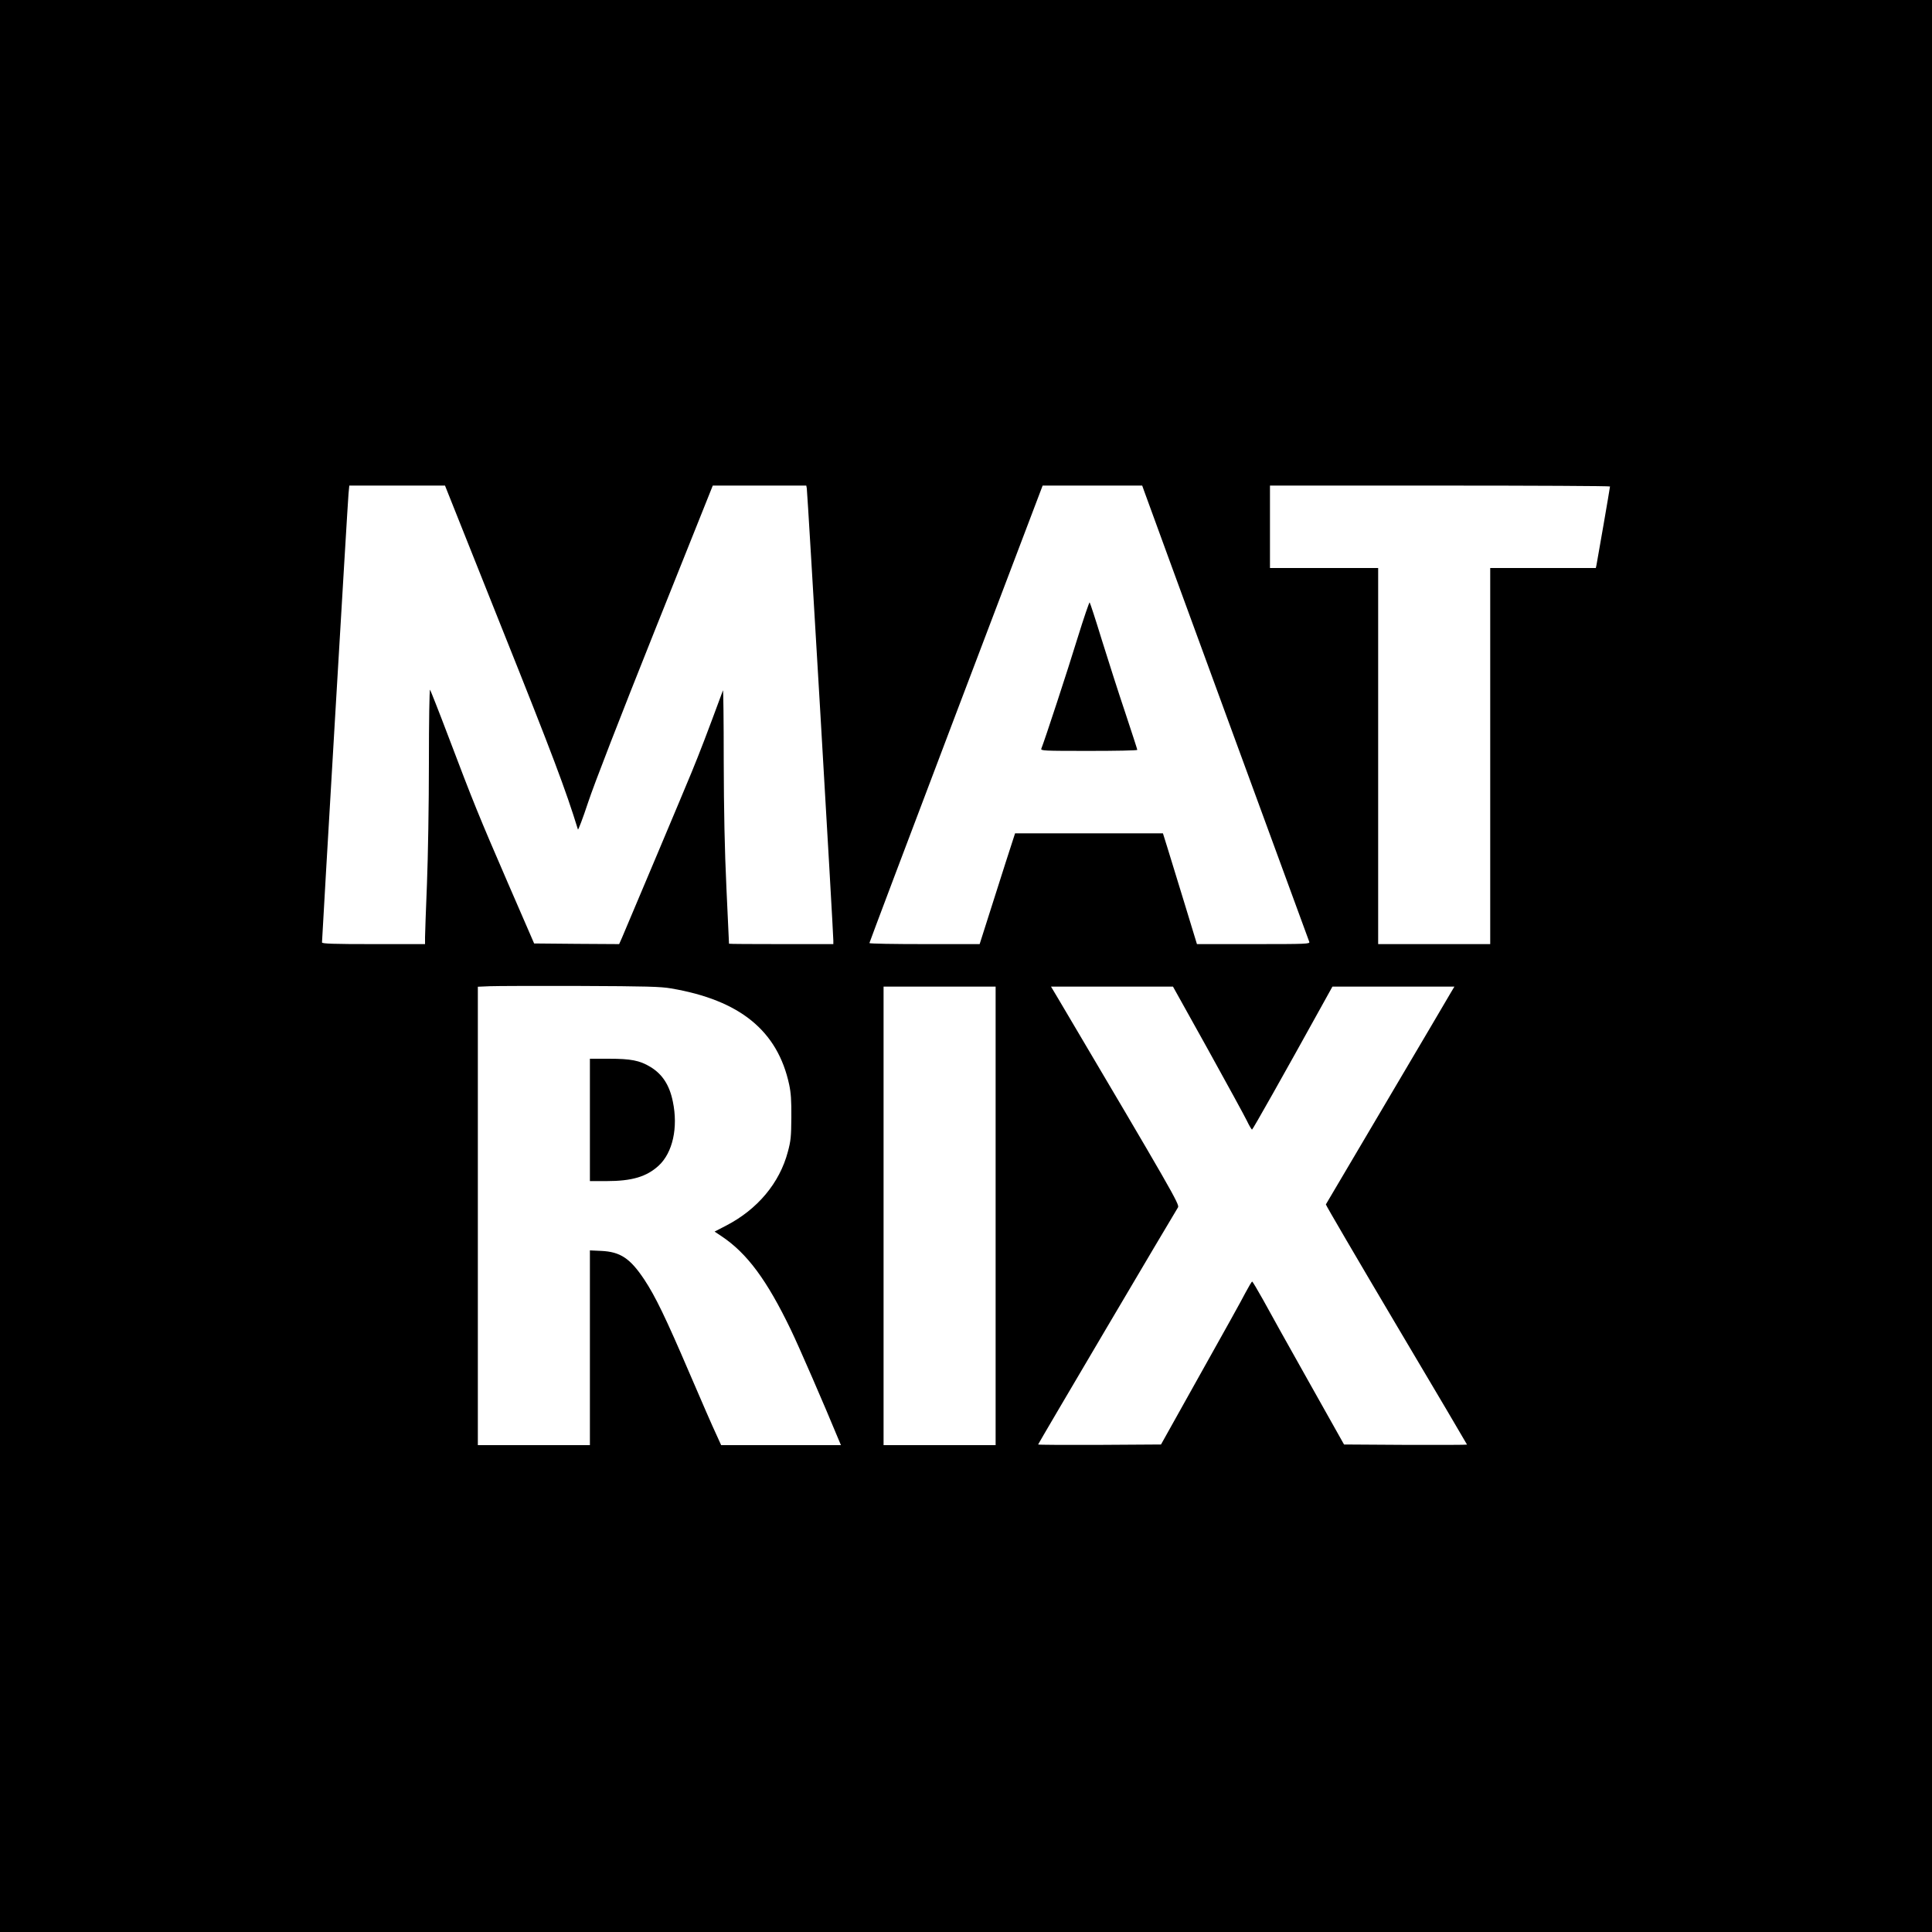 <?xml version="1.0" standalone="no"?>
<!DOCTYPE svg PUBLIC "-//W3C//DTD SVG 20010904//EN"
 "http://www.w3.org/TR/2001/REC-SVG-20010904/DTD/svg10.dtd">
<svg version="1.0" xmlns="http://www.w3.org/2000/svg"
 width="1500pt" height="1500pt" viewBox="0 0 1500 1500"
 preserveAspectRatio="xMidYMid meet">
<g transform="translate(0,1500) scale(0.1,-0.1)"
fill="#000000" stroke="none">
<path d="M0 7500 l0 -7500 7500 0 7500 0 0 7500 0 7500 -7500 0 -7500 0 0
-7500z m3897 2622 c391 -977 496 -1256 590 -1562 2 -8 38 86 79 210 45 137
248 660 521 1343 l447 1117 363 0 363 0 4 -22 c5 -24 207 -3462 206 -3510 l0
-28 -405 0 c-223 0 -405 1 -405 3 0 1 -9 196 -20 432 -14 299 -20 600 -21 990
0 308 -3 553 -6 545 -127 -344 -179 -479 -243 -635 -64 -156 -468 -1114 -542
-1288 l-21 -47 -330 2 -330 3 -204 470 c-224 517 -268 625 -463 1140 -73 193
-137 354 -141 360 -5 5 -9 -248 -9 -565 0 -328 -7 -732 -15 -940 -8 -201 -15
-389 -15 -417 l0 -53 -400 0 c-313 0 -400 3 -400 13 0 30 200 3429 206 3485
l6 62 371 0 372 0 442 -1108z m4986 1066 c14 -42 1269 -3466 1282 -3500 7 -17
-18 -18 -432 -18 l-440 0 -97 318 c-54 174 -113 368 -132 430 l-35 112 -574 0
-574 0 -75 -232 c-41 -128 -103 -322 -137 -430 l-63 -198 -428 0 c-235 0 -428
3 -428 8 0 4 302 805 672 1780 l673 1772 386 0 387 0 15 -42z m3617 35 c0 -9
-99 -581 -105 -610 l-5 -23 -410 0 -410 0 0 -1460 0 -1460 -435 0 -435 0 0
1460 0 1460 -420 0 -420 0 0 320 0 320 1320 0 c726 0 1320 -3 1320 -7z m-7290
-3897 c535 -91 827 -329 917 -746 14 -65 18 -125 17 -255 -1 -149 -4 -182 -27
-267 -64 -243 -236 -448 -480 -574 l-89 -46 54 -36 c199 -133 352 -340 538
-726 61 -126 257 -577 373 -858 l16 -38 -465 0 -465 0 -40 88 c-23 48 -115
259 -205 469 -186 434 -266 599 -352 729 -110 165 -186 215 -334 222 l-88 4 0
-756 0 -756 -435 0 -435 0 0 1780 0 1779 93 4 c50 2 367 3 702 2 511 -2 625
-5 705 -19z m2520 -1766 l0 -1780 -435 0 -435 0 0 1780 0 1780 435 0 435 0 0
-1780z m1648 1293 c149 -269 285 -518 303 -555 18 -38 36 -68 40 -68 5 0 238
412 553 982 l71 128 473 0 474 0 -28 -47 c-15 -27 -239 -406 -497 -843 -258
-437 -471 -798 -473 -801 -2 -4 244 -424 546 -934 303 -510 550 -929 550 -931
0 -2 -215 -3 -477 -2 l-478 3 -278 495 c-153 272 -312 557 -353 633 -42 75
-79 137 -82 137 -4 0 -27 -39 -52 -86 -24 -48 -182 -332 -351 -633 l-305 -546
-477 -3 c-262 -1 -477 0 -477 3 0 6 1054 1791 1086 1841 14 21 -45 124 -934
1627 l-52 87 474 0 473 0 271 -487z"/>
<path d="M8365 10043 c-73 -239 -254 -791 -280 -855 -7 -17 15 -18 369 -18
207 0 376 3 376 8 0 4 -42 133 -93 287 -52 154 -133 408 -182 565 -48 157 -91
288 -95 293 -3 4 -46 -122 -95 -280z"/>
<path d="M4580 6305 l0 -475 128 0 c200 0 312 34 406 120 109 101 152 295 110
497 -26 129 -82 214 -175 270 -83 50 -152 63 -321 63 l-148 0 0 -475z"/>
</g>
</svg>
